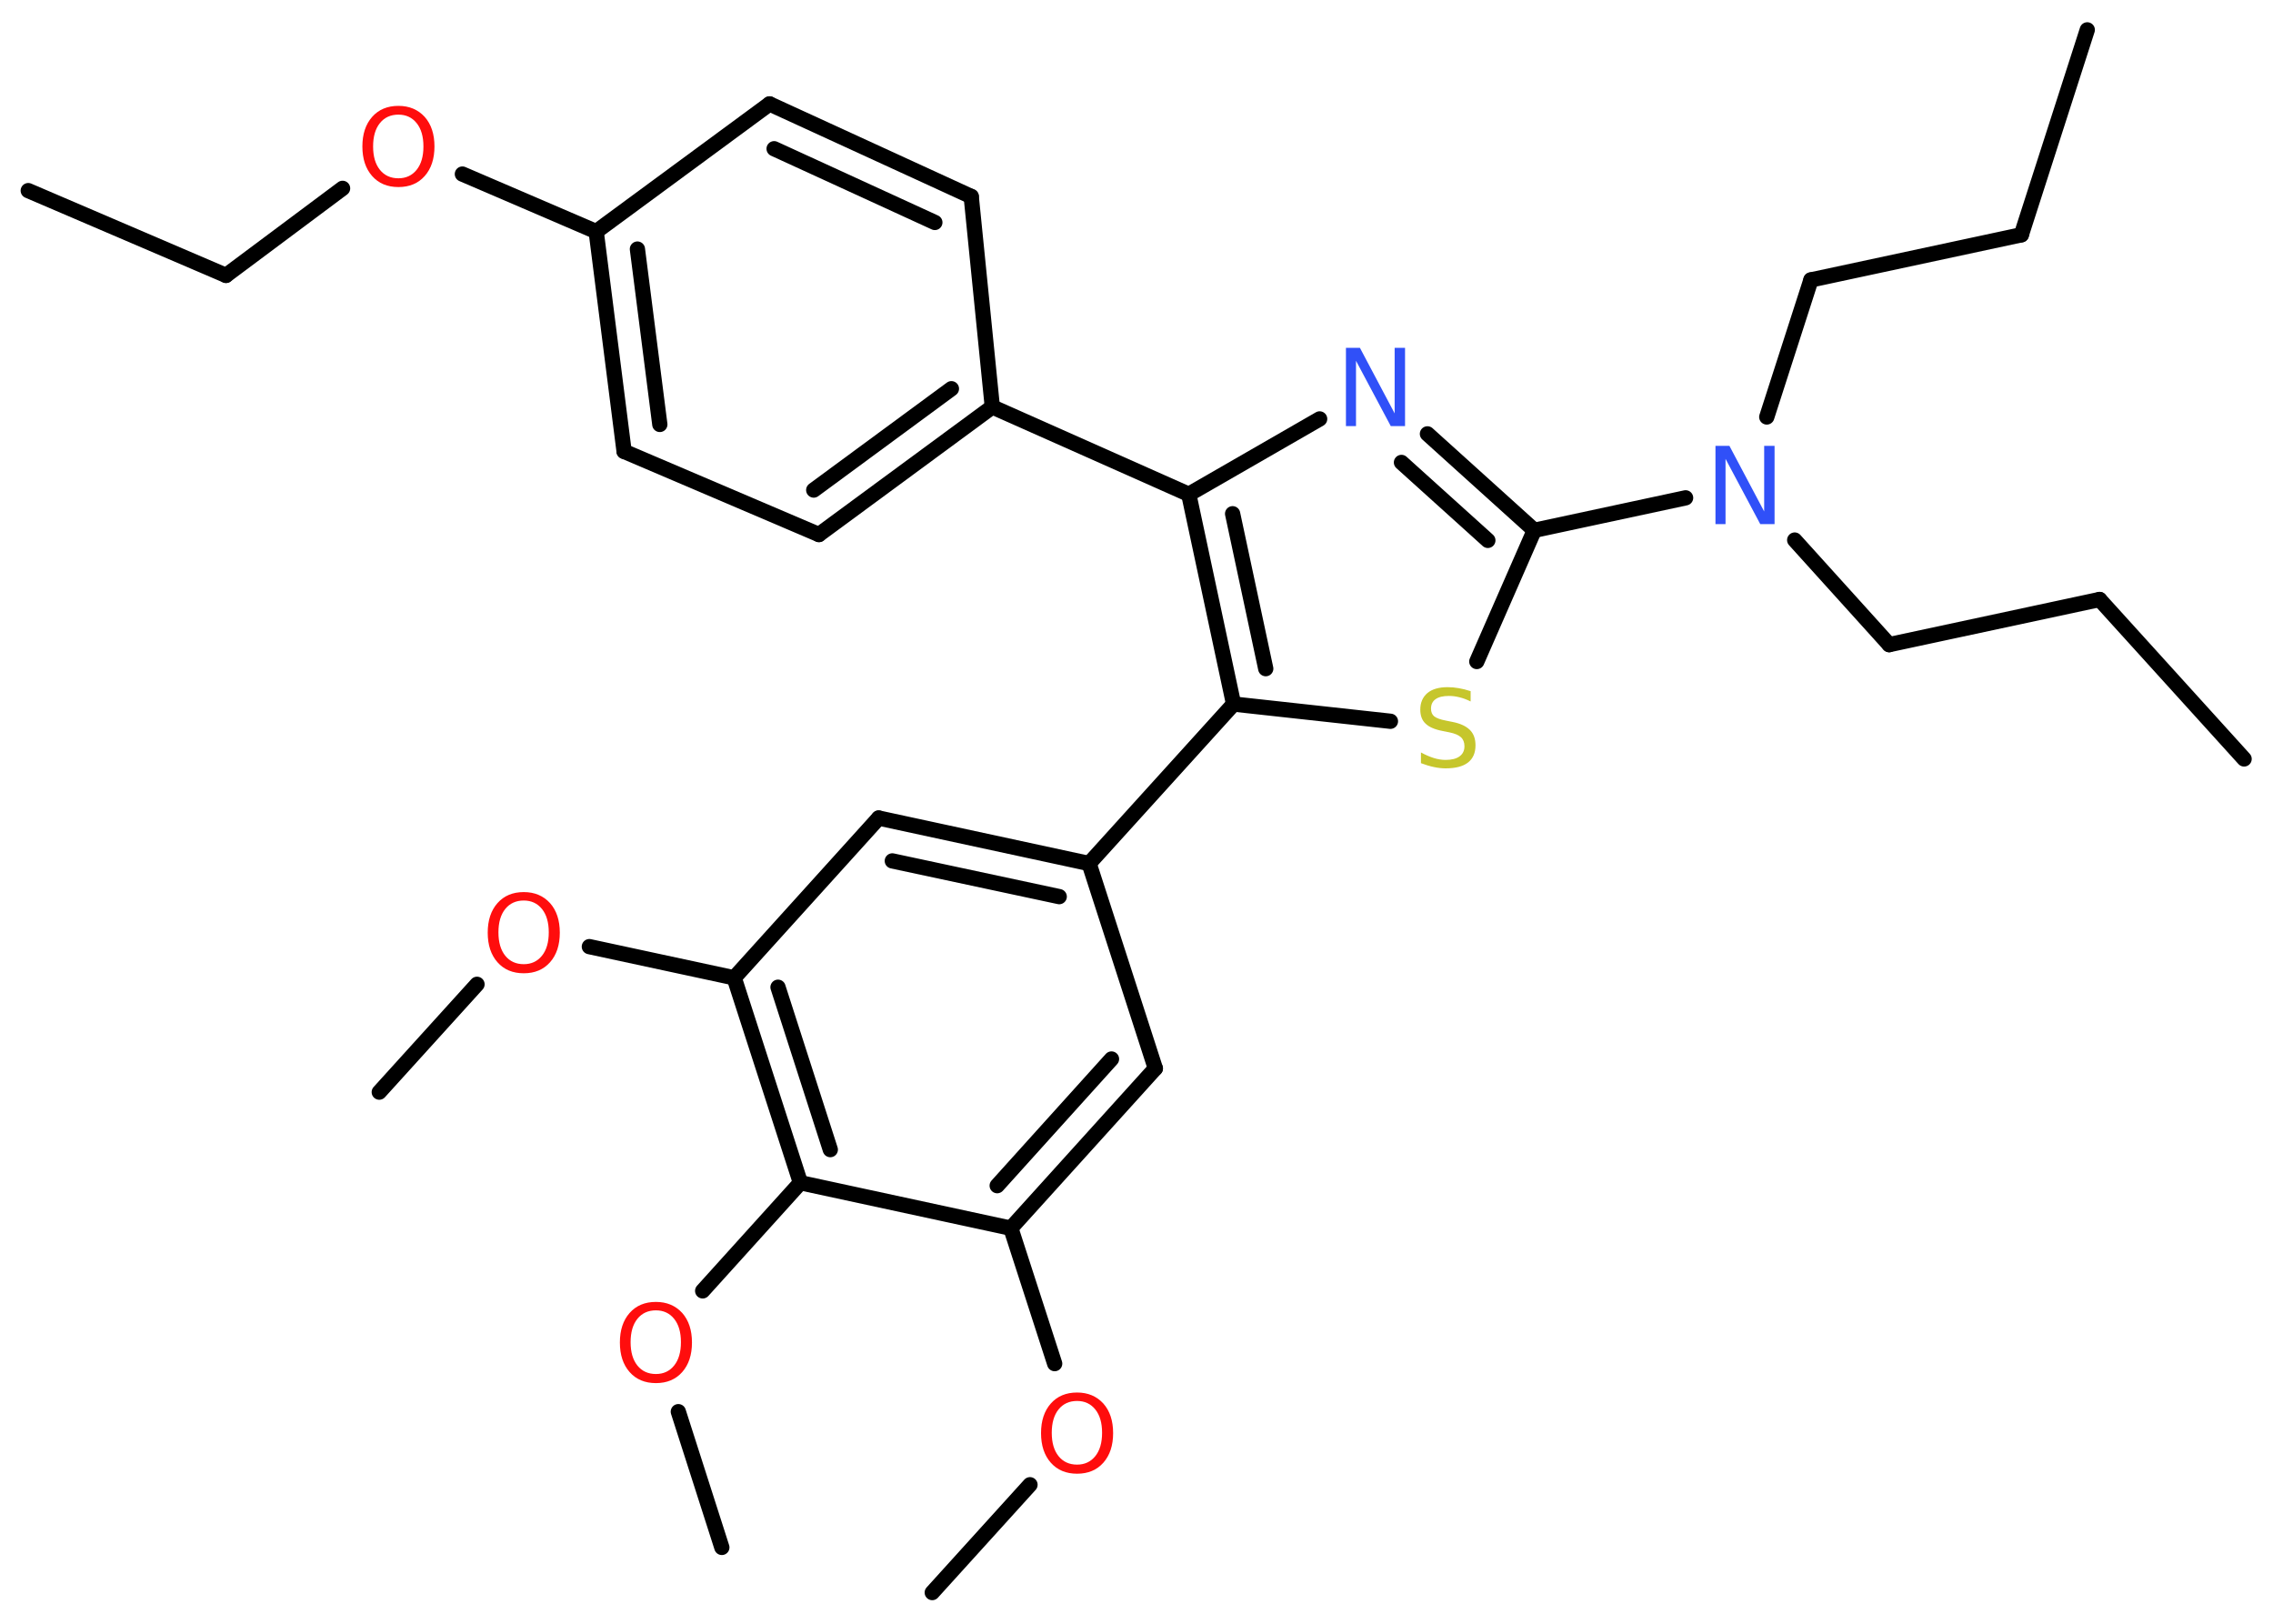 <?xml version='1.0' encoding='UTF-8'?>
<!DOCTYPE svg PUBLIC "-//W3C//DTD SVG 1.1//EN" "http://www.w3.org/Graphics/SVG/1.1/DTD/svg11.dtd">
<svg version='1.2' xmlns='http://www.w3.org/2000/svg' xmlns:xlink='http://www.w3.org/1999/xlink' width='70.0mm' height='50.0mm' viewBox='0 0 70.0 50.0'>
  <desc>Generated by the Chemistry Development Kit (http://github.com/cdk)</desc>
  <g stroke-linecap='round' stroke-linejoin='round' stroke='#000000' stroke-width='.47' fill='#FF0D0D'>
    <rect x='.0' y='.0' width='70.0' height='50.0' fill='#FFFFFF' stroke='none'/>
    <g id='mol1' class='mol'>
      <line id='mol1bnd1' class='bond' x1='69.11' y1='23.37' x2='64.66' y2='18.46'/>
      <line id='mol1bnd2' class='bond' x1='64.66' y1='18.46' x2='58.18' y2='19.85'/>
      <line id='mol1bnd3' class='bond' x1='58.18' y1='19.85' x2='55.27' y2='16.63'/>
      <line id='mol1bnd4' class='bond' x1='54.41' y1='12.84' x2='55.77' y2='8.62'/>
      <line id='mol1bnd5' class='bond' x1='55.77' y1='8.62' x2='62.25' y2='7.23'/>
      <line id='mol1bnd6' class='bond' x1='62.25' y1='7.23' x2='64.28' y2='.92'/>
      <line id='mol1bnd7' class='bond' x1='51.91' y1='15.33' x2='47.25' y2='16.33'/>
      <g id='mol1bnd8' class='bond'>
        <line x1='47.25' y1='16.33' x2='43.96' y2='13.36'/>
        <line x1='45.82' y1='16.64' x2='43.16' y2='14.24'/>
      </g>
      <line id='mol1bnd9' class='bond' x1='40.64' y1='12.9' x2='36.61' y2='15.22'/>
      <line id='mol1bnd10' class='bond' x1='36.61' y1='15.22' x2='30.56' y2='12.53'/>
      <g id='mol1bnd11' class='bond'>
        <line x1='25.22' y1='16.46' x2='30.56' y2='12.53'/>
        <line x1='25.06' y1='15.09' x2='29.3' y2='11.97'/>
      </g>
      <line id='mol1bnd12' class='bond' x1='25.22' y1='16.46' x2='19.22' y2='13.9'/>
      <g id='mol1bnd13' class='bond'>
        <line x1='18.36' y1='7.13' x2='19.22' y2='13.9'/>
        <line x1='19.63' y1='7.67' x2='20.32' y2='13.07'/>
      </g>
      <line id='mol1bnd14' class='bond' x1='18.36' y1='7.13' x2='14.24' y2='5.36'/>
      <line id='mol1bnd15' class='bond' x1='10.55' y1='5.8' x2='6.96' y2='8.48'/>
      <line id='mol1bnd16' class='bond' x1='6.96' y1='8.48' x2='.87' y2='5.87'/>
      <line id='mol1bnd17' class='bond' x1='18.36' y1='7.13' x2='23.7' y2='3.2'/>
      <g id='mol1bnd18' class='bond'>
        <line x1='29.91' y1='6.05' x2='23.7' y2='3.2'/>
        <line x1='28.79' y1='6.85' x2='23.84' y2='4.58'/>
      </g>
      <line id='mol1bnd19' class='bond' x1='30.56' y1='12.53' x2='29.91' y2='6.05'/>
      <g id='mol1bnd20' class='bond'>
        <line x1='36.61' y1='15.22' x2='37.99' y2='21.68'/>
        <line x1='37.96' y1='15.82' x2='38.98' y2='20.59'/>
      </g>
      <line id='mol1bnd21' class='bond' x1='37.99' y1='21.68' x2='33.54' y2='26.59'/>
      <g id='mol1bnd22' class='bond'>
        <line x1='33.54' y1='26.59' x2='27.06' y2='25.19'/>
        <line x1='32.62' y1='27.61' x2='27.48' y2='26.51'/>
      </g>
      <line id='mol1bnd23' class='bond' x1='27.06' y1='25.19' x2='22.61' y2='30.11'/>
      <line id='mol1bnd24' class='bond' x1='22.61' y1='30.11' x2='18.15' y2='29.15'/>
      <line id='mol1bnd25' class='bond' x1='14.69' y1='30.31' x2='11.68' y2='33.63'/>
      <g id='mol1bnd26' class='bond'>
        <line x1='22.61' y1='30.11' x2='24.65' y2='36.42'/>
        <line x1='23.96' y1='30.4' x2='25.57' y2='35.4'/>
      </g>
      <line id='mol1bnd27' class='bond' x1='24.65' y1='36.42' x2='21.64' y2='39.75'/>
      <line id='mol1bnd28' class='bond' x1='20.89' y1='43.47' x2='22.23' y2='47.65'/>
      <line id='mol1bnd29' class='bond' x1='24.65' y1='36.42' x2='31.13' y2='37.82'/>
      <line id='mol1bnd30' class='bond' x1='31.13' y1='37.82' x2='32.48' y2='41.99'/>
      <line id='mol1bnd31' class='bond' x1='31.72' y1='45.72' x2='28.71' y2='49.04'/>
      <g id='mol1bnd32' class='bond'>
        <line x1='31.13' y1='37.82' x2='35.58' y2='32.9'/>
        <line x1='30.71' y1='36.51' x2='34.23' y2='32.61'/>
      </g>
      <line id='mol1bnd33' class='bond' x1='33.54' y1='26.59' x2='35.58' y2='32.9'/>
      <line id='mol1bnd34' class='bond' x1='37.99' y1='21.68' x2='42.82' y2='22.21'/>
      <line id='mol1bnd35' class='bond' x1='47.25' y1='16.33' x2='45.48' y2='20.37'/>
      <path id='mol1atm4' class='atom' d='M52.82 13.73h.44l1.07 2.02v-2.02h.32v2.41h-.44l-1.07 -2.01v2.01h-.31v-2.41z' stroke='none' fill='#3050F8'/>
      <path id='mol1atm9' class='atom' d='M41.44 10.71h.44l1.07 2.02v-2.02h.32v2.41h-.44l-1.07 -2.01v2.01h-.31v-2.41z' stroke='none' fill='#3050F8'/>
      <path id='mol1atm15' class='atom' d='M12.27 3.53q-.36 .0 -.57 .26q-.21 .26 -.21 .72q.0 .46 .21 .72q.21 .26 .57 .26q.35 .0 .56 -.26q.21 -.26 .21 -.72q.0 -.46 -.21 -.72q-.21 -.26 -.56 -.26zM12.27 3.26q.5 .0 .81 .34q.3 .34 .3 .91q.0 .57 -.3 .91q-.3 .34 -.81 .34q-.51 .0 -.81 -.34q-.3 -.34 -.3 -.91q.0 -.57 .3 -.91q.3 -.34 .81 -.34z' stroke='none'/>
      <path id='mol1atm24' class='atom' d='M16.13 27.73q-.36 .0 -.57 .26q-.21 .26 -.21 .72q.0 .46 .21 .72q.21 .26 .57 .26q.35 .0 .56 -.26q.21 -.26 .21 -.72q.0 -.46 -.21 -.72q-.21 -.26 -.56 -.26zM16.13 27.47q.5 .0 .81 .34q.3 .34 .3 .91q.0 .57 -.3 .91q-.3 .34 -.81 .34q-.51 .0 -.81 -.34q-.3 -.34 -.3 -.91q.0 -.57 .3 -.91q.3 -.34 .81 -.34z' stroke='none'/>
      <path id='mol1atm27' class='atom' d='M20.2 40.35q-.36 .0 -.57 .26q-.21 .26 -.21 .72q.0 .46 .21 .72q.21 .26 .57 .26q.35 .0 .56 -.26q.21 -.26 .21 -.72q.0 -.46 -.21 -.72q-.21 -.26 -.56 -.26zM20.2 40.09q.5 .0 .81 .34q.3 .34 .3 .91q.0 .57 -.3 .91q-.3 .34 -.81 .34q-.51 .0 -.81 -.34q-.3 -.34 -.3 -.91q.0 -.57 .3 -.91q.3 -.34 .81 -.34z' stroke='none'/>
      <path id='mol1atm30' class='atom' d='M33.17 43.14q-.36 .0 -.57 .26q-.21 .26 -.21 .72q.0 .46 .21 .72q.21 .26 .57 .26q.35 .0 .56 -.26q.21 -.26 .21 -.72q.0 -.46 -.21 -.72q-.21 -.26 -.56 -.26zM33.17 42.88q.5 .0 .81 .34q.3 .34 .3 .91q.0 .57 -.3 .91q-.3 .34 -.81 .34q-.51 .0 -.81 -.34q-.3 -.34 -.3 -.91q.0 -.57 .3 -.91q.3 -.34 .81 -.34z' stroke='none'/>
      <path id='mol1atm33' class='atom' d='M45.29 21.28v.32q-.18 -.09 -.35 -.13q-.16 -.04 -.32 -.04q-.27 .0 -.41 .1q-.14 .1 -.14 .29q.0 .16 .1 .24q.1 .08 .36 .13l.2 .04q.36 .07 .54 .25q.17 .17 .17 .47q.0 .35 -.23 .53q-.23 .18 -.69 .18q-.17 .0 -.36 -.04q-.19 -.04 -.4 -.12v-.33q.2 .11 .39 .17q.19 .06 .37 .06q.28 .0 .43 -.11q.15 -.11 .15 -.31q.0 -.18 -.11 -.28q-.11 -.1 -.36 -.15l-.2 -.04q-.37 -.07 -.53 -.23q-.16 -.15 -.16 -.43q.0 -.32 .22 -.51q.22 -.18 .62 -.18q.17 .0 .34 .03q.18 .03 .36 .09z' stroke='none' fill='#C6C62C'/>
    </g>
  </g>
</svg>
